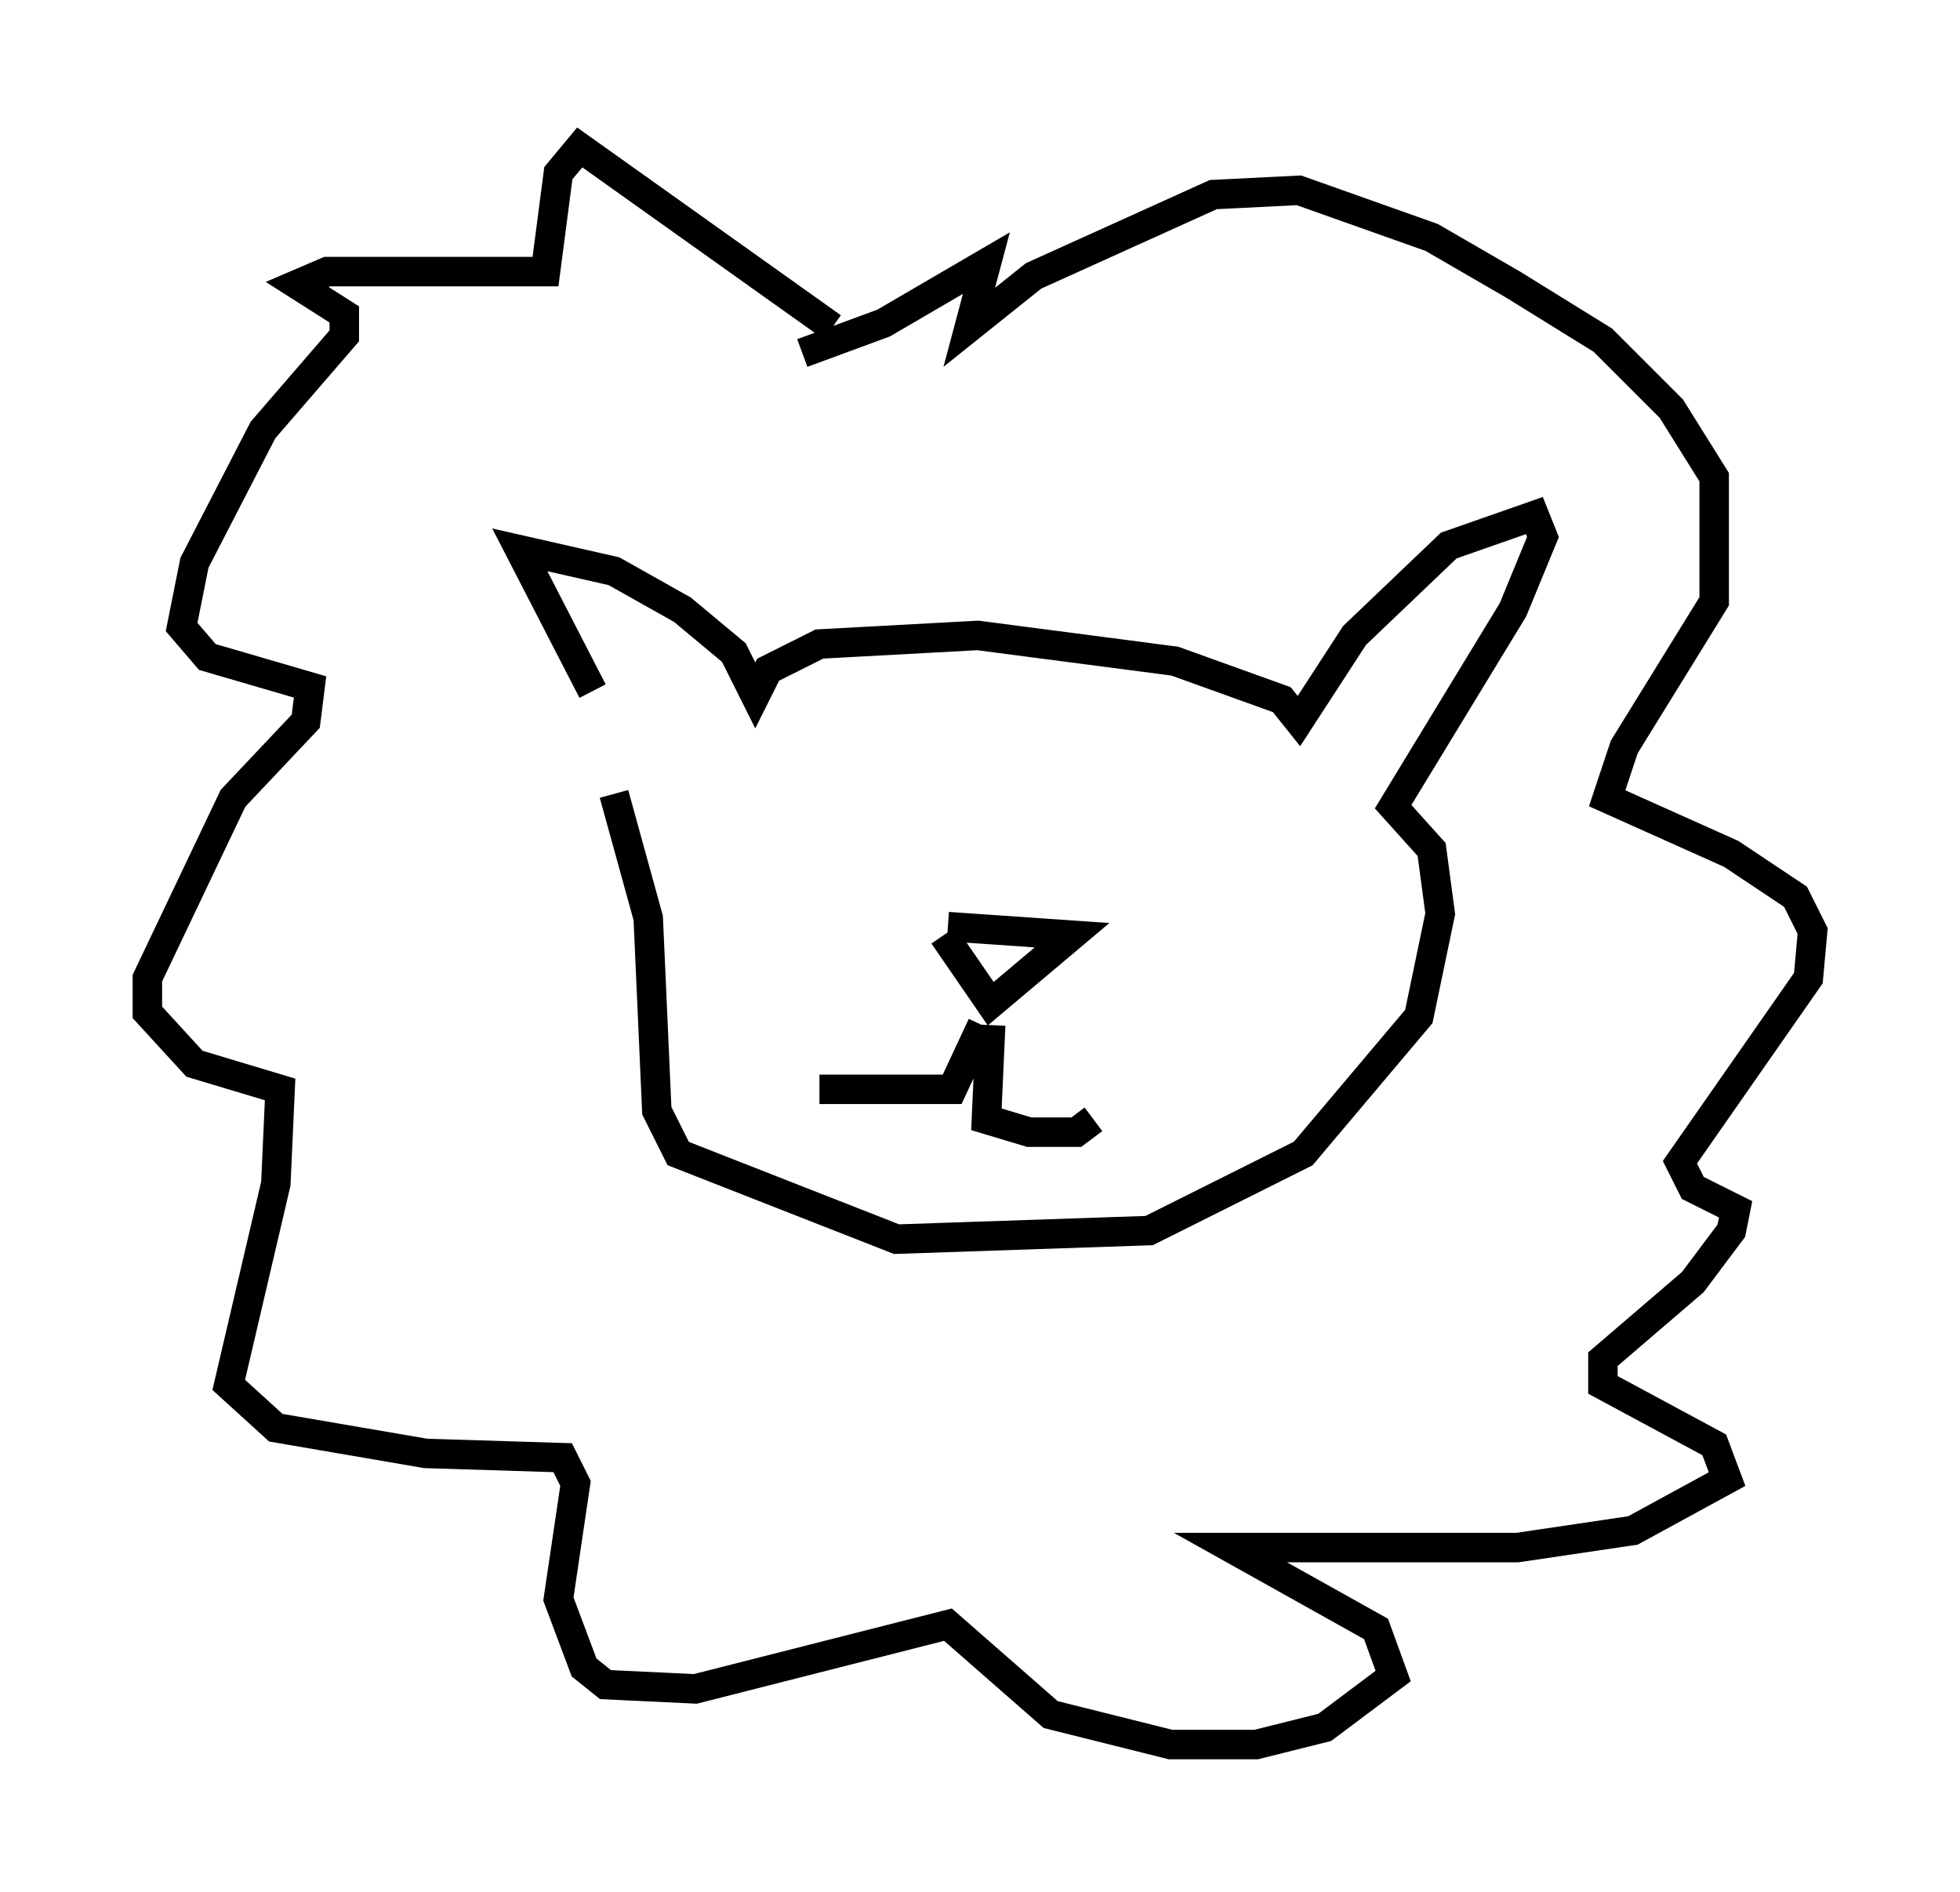 <?xml version="1.0" encoding="utf-8" ?>
<svg baseProfile="full" height="64.179" version="1.1" width="66.503" xmlns="http://www.w3.org/2000/svg" xmlns:ev="http://www.w3.org/2001/xml-events" xmlns:xlink="http://www.w3.org/1999/xlink"><defs /><rect fill="white" height="64.179" width="66.503" x="0" y="0" /><path d="M20.832, 25.916 m-0.726, -2.469 l-2.469, -4.793 3.196, 0.726 l2.324, 1.307 1.743, 1.453 l0.726, 1.453 0.436, -0.872 l1.743, -0.872 5.374, -0.291 l6.682, 0.872 3.631, 1.307 l0.581, 0.726 1.888, -2.905 l3.196, -3.05 2.905, -1.017 l0.291, 0.726 -1.017, 2.469 l-4.067, 6.682 1.307, 1.453 l0.291, 2.179 -0.726, 3.486 l-3.922, 4.648 -5.229, 2.615 l-8.57, 0.291 -7.408, -2.905 l-0.726, -1.453 -0.291, -6.536 l-1.162, -4.212 m11.33, 4.503 l4.212, 0.291 -2.76, 2.324 l-1.598, -2.324 m1.307, 3.05 l-1.017, 2.179 -4.503, 0.0 m5.81, -2.179 l-0.145, 3.196 1.453, 0.436 l1.598, 0.0 0.581, -0.436 m-8.86, -26.871 l-8.57, -6.101 -0.726, 0.872 l-0.436, 3.341 -7.408, 0.0 l-1.017, 0.436 1.598, 1.017 l0.0, 0.726 -2.76, 3.196 l-2.324, 4.503 -0.436, 2.179 l0.872, 1.017 3.486, 1.017 l-0.145, 1.162 -2.469, 2.615 l-2.905, 6.101 0.0, 1.162 l1.598, 1.743 2.905, 0.872 l-0.145, 3.196 -1.598, 6.827 l1.598, 1.453 5.084, 0.872 l4.648, 0.145 0.436, 0.872 l-0.581, 3.922 0.872, 2.324 l0.726, 0.581 3.05, 0.145 l8.57, -2.179 3.486, 3.05 l4.067, 1.017 2.905, 0.0 l2.324, -0.581 2.324, -1.743 l-0.581, -1.598 -4.939, -2.76 l9.732, 0.0 3.922, -0.581 l3.196, -1.743 -0.436, -1.162 l-3.777, -2.034 0.0, -0.872 l3.05, -2.615 1.307, -1.743 l0.145, -0.726 -1.453, -0.726 l-0.436, -0.872 4.358, -6.246 l0.145, -1.598 -0.581, -1.162 l-2.179, -1.453 -4.212, -1.888 l0.581, -1.743 3.05, -4.939 l0.0, -4.212 -1.453, -2.324 l-2.324, -2.324 -3.05, -1.888 l-2.76, -1.598 -4.503, -1.598 l-2.905, 0.145 -6.101, 2.76 l-2.179, 1.743 0.581, -2.179 l-3.486, 2.034 -2.76, 1.017 " fill="none" stroke="black" stroke-width="1" /></svg>